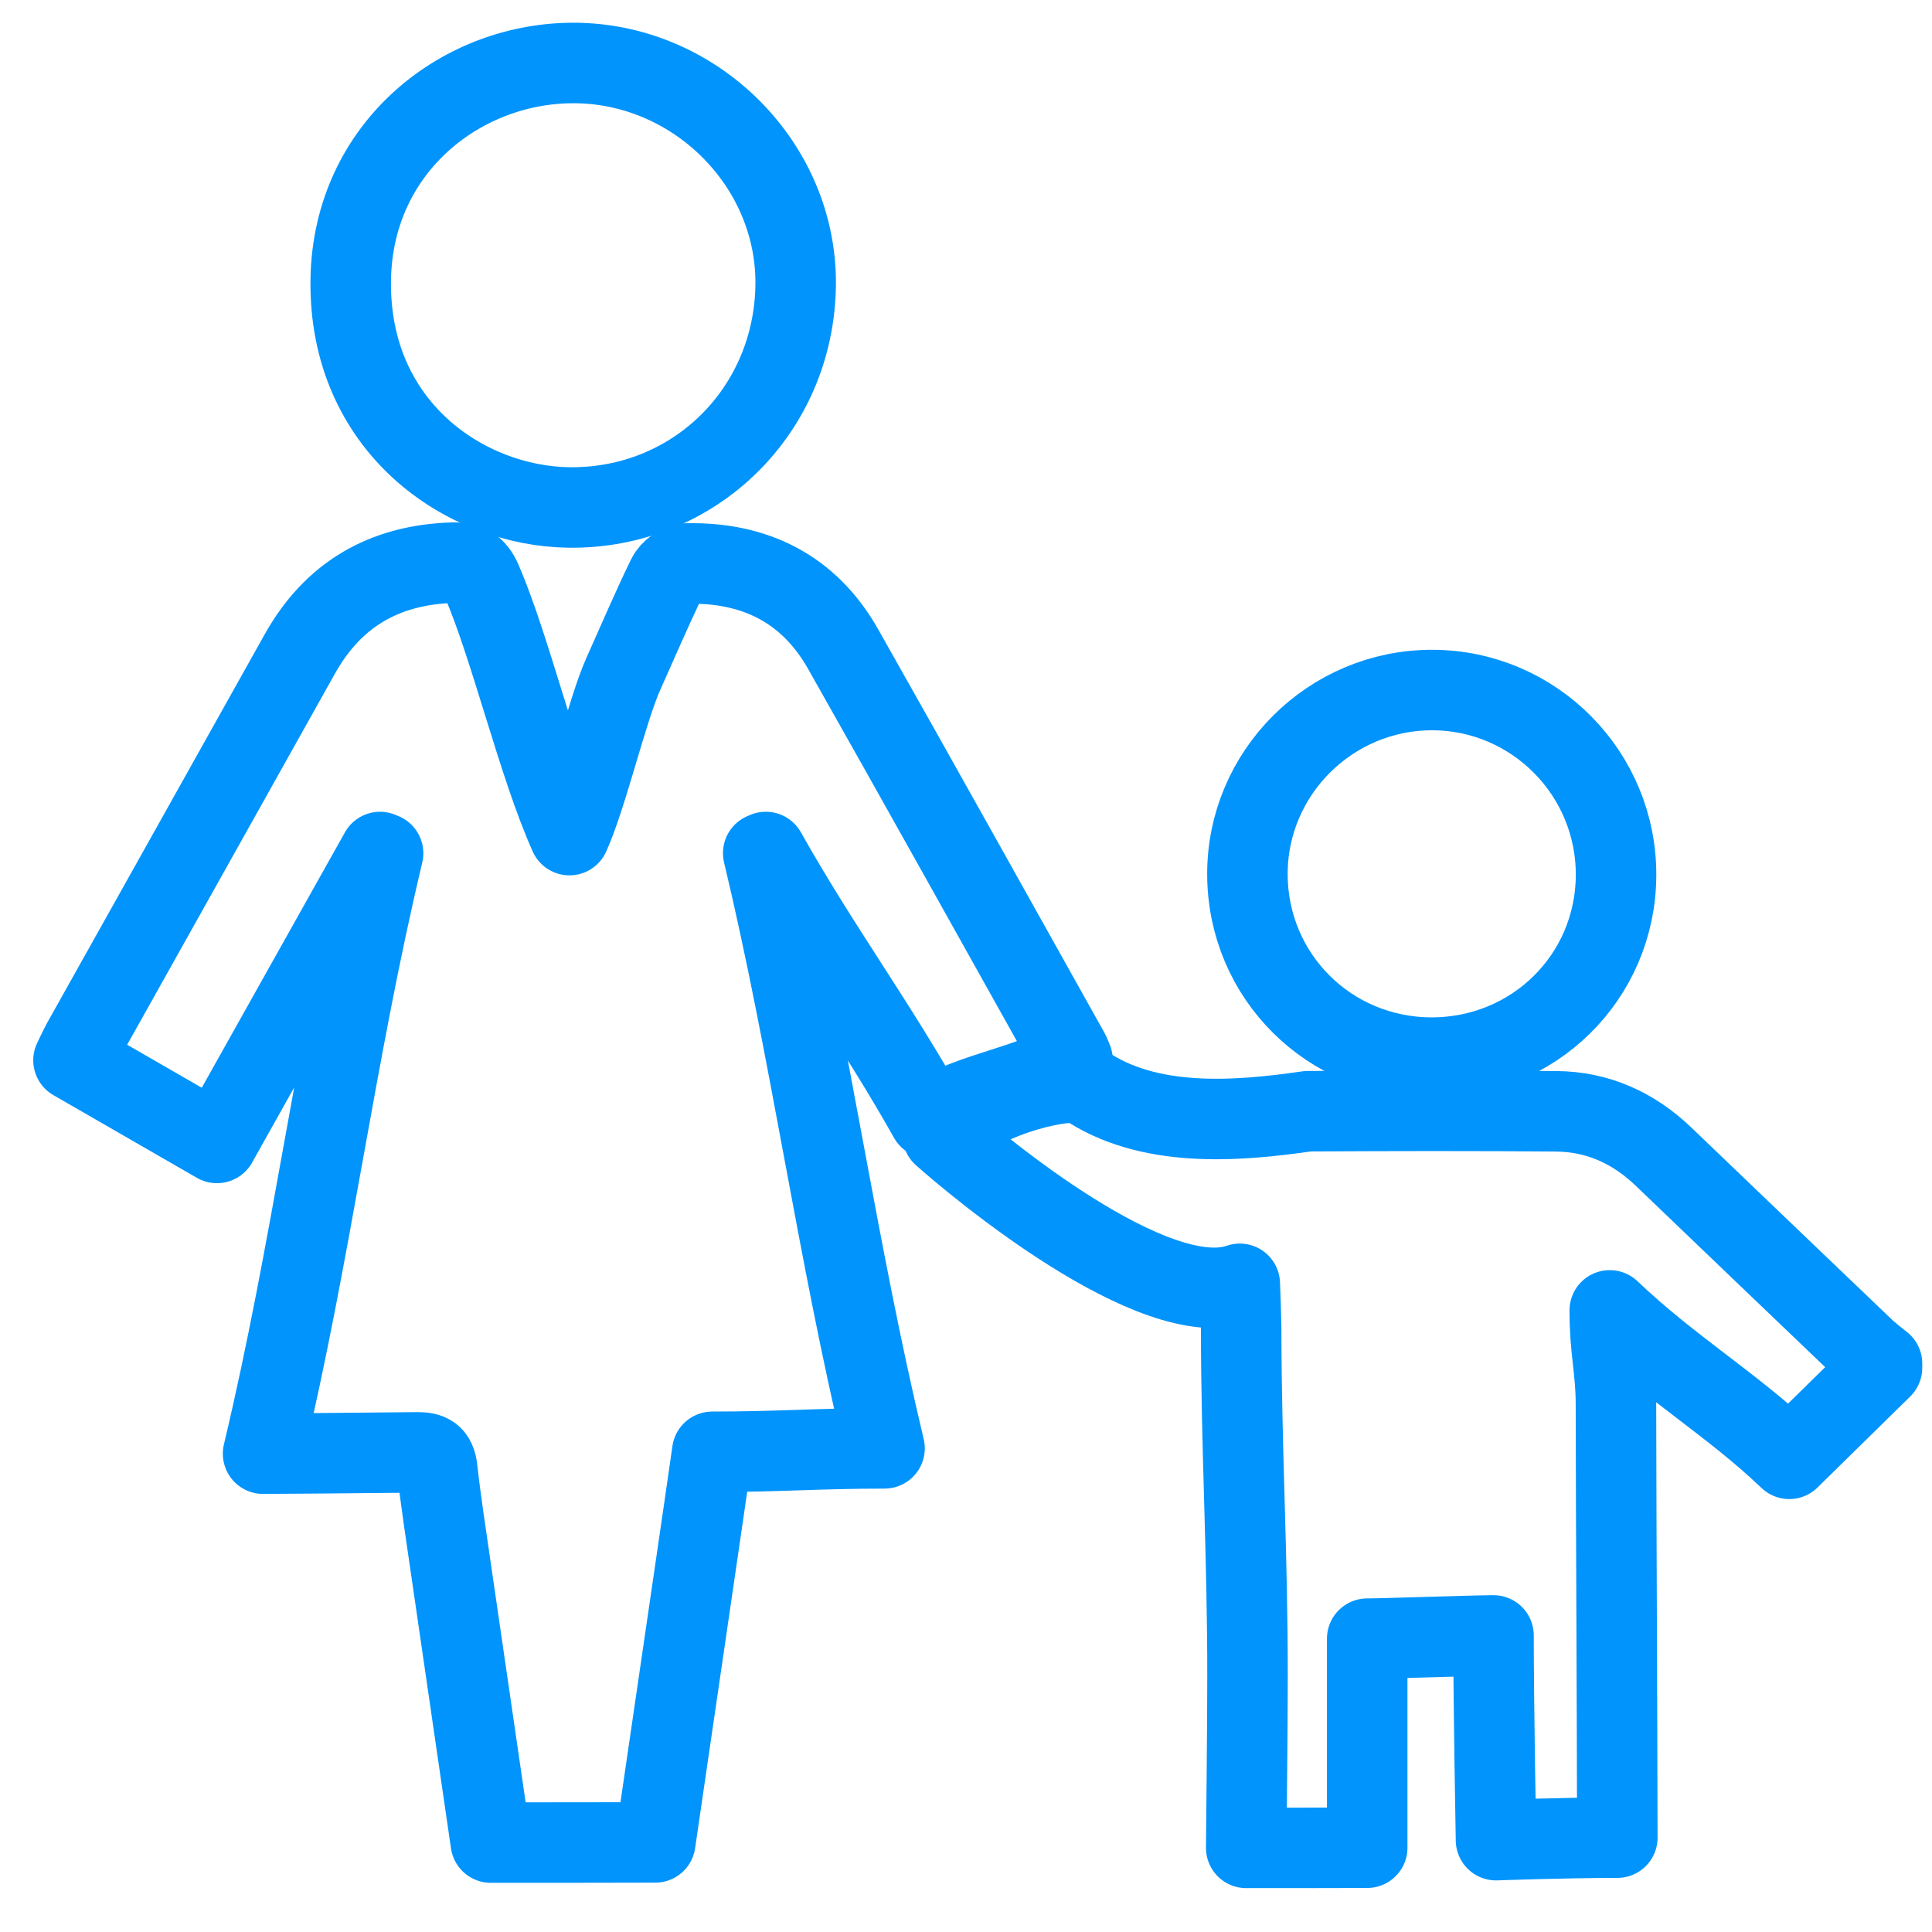 <?xml version="1.0" encoding="utf-8"?>
<!-- Generator: Adobe Illustrator 17.0.0, SVG Export Plug-In . SVG Version: 6.00 Build 0)  -->
<!DOCTYPE svg PUBLIC "-//W3C//DTD SVG 1.1//EN" "http://www.w3.org/Graphics/SVG/1.1/DTD/svg11.dtd">
<svg version="1.1" id="Layer_1" xmlns="http://www.w3.org/2000/svg" xmlns:xlink="http://www.w3.org/1999/xlink" x="0px" y="0px"
	 width="24px" height="24px" viewBox="0 0 24 24" enable-background="new 0 0 24 24" xml:space="preserve">
<g>
	<path fill="none" stroke="#0094FC" stroke-linecap="round" stroke-linejoin="round" stroke-miterlimit="10" d="M17.779,13.138
		c1.27,0.003,2.287-0.997,2.296-2.258c0.009-1.268-1.015-2.305-2.281-2.308c-1.267-0.003-2.303,1.031-2.298,2.293
		C15.5,12.127,16.513,13.135,17.779,13.138z"/>
	<path fill="none" stroke="#0094FC" stroke-linecap="round" stroke-linejoin="round" stroke-miterlimit="10" d="M6.097,22.889
		c-0.166-1.137-0.332-2.275-0.497-3.412c-0.059-0.41-0.123-0.82-0.169-1.231c-0.019-0.17-0.098-0.206-0.253-0.204
		c-0.617,0.007-1.763,0.016-1.91,0.016c0.598-2.503,0.9-4.987,1.491-7.458c-0.013-0.005-0.025-0.01-0.038-0.016
		c-0.669,1.194-1.338,2.388-2.026,3.614c-0.594-0.342-1.179-0.68-1.782-1.027c0.041-0.083,0.073-0.155,0.111-0.224
		c0.899-1.606,1.8-3.212,2.698-4.819c0.414-0.742,1.047-1.108,1.89-1.138c0.19-0.007,0.293,0.044,0.373,0.23
		c0.36,0.836,0.697,2.278,1.089,3.154c0.221-0.489,0.467-1.552,0.668-2c0.181-0.403,0.354-0.81,0.547-1.207
		c0.038-0.078,0.152-0.165,0.233-0.167c0.851-0.02,1.526,0.311,1.952,1.064c0.943,1.666,1.874,3.339,2.809,5.009
		c0.013,0.023,0.02,0.048,0.04,0.094c-0.589,0.34-1.177,0.374-1.781,0.723c-0.683-1.215-1.355-2.108-2.029-3.306
		c-0.011,0.005-0.021,0.009-0.032,0.014c0.589,2.467,0.909,4.892,1.507,7.394c-0.811,0-1.329,0.043-2.14,0.043
		c-0.073,0.507-0.142,0.988-0.213,1.468c-0.165,1.128-0.33,2.256-0.495,3.384C7.46,22.889,6.778,22.889,6.097,22.889z"/>
	<path fill="none" stroke="#0094FC" stroke-linecap="round" stroke-linejoin="round" stroke-miterlimit="10" d="M15.481,22.955
		c0.006-0.705,0.015-1.409,0.016-2.114c0.002-1.525-0.078-2.836-0.079-4.361c0-0.043-0.012-0.429-0.017-0.532
		c-1.067,0.377-3.277-1.479-3.69-1.846c0.54-0.515,1.603-0.733,1.758-0.628c0.795,0.544,1.883,0.46,2.777,0.33
		c1.028-0.006,2.057-0.008,3.085,0.001c0.519,0.004,0.964,0.207,1.338,0.567c0.83,0.796,1.661,1.592,2.492,2.386
		c0.068,0.065,0.145,0.121,0.218,0.181c0,0.017,0,0.035,0,0.052c-0.382,0.375-0.763,0.75-1.152,1.131
		c-0.702-0.671-1.484-1.132-2.23-1.844c0,0.505,0.076,0.726,0.077,1.162c0.003,1.838,0.014,3.55,0.017,5.388
		c-0.663,0-1.507,0.031-1.507,0.031s-0.031-1.675-0.031-2.543c-0.22,0-1.364,0.04-1.569,0.04c0,0.879,0,1.738,0,2.597
		C16.322,22.955,16.144,22.955,15.481,22.955z"/>
	<path fill="none" stroke="#0094FC" stroke-linecap="round" stroke-linejoin="round" stroke-miterlimit="10" d="M9.884,3.54
		C9.865,5.102,8.626,6.321,7.072,6.304C5.775,6.289,4.329,5.3,4.357,3.474C4.382,1.821,5.753,0.754,7.18,0.783
		C8.666,0.814,9.901,2.06,9.884,3.54z"/>
</g>
</svg>
